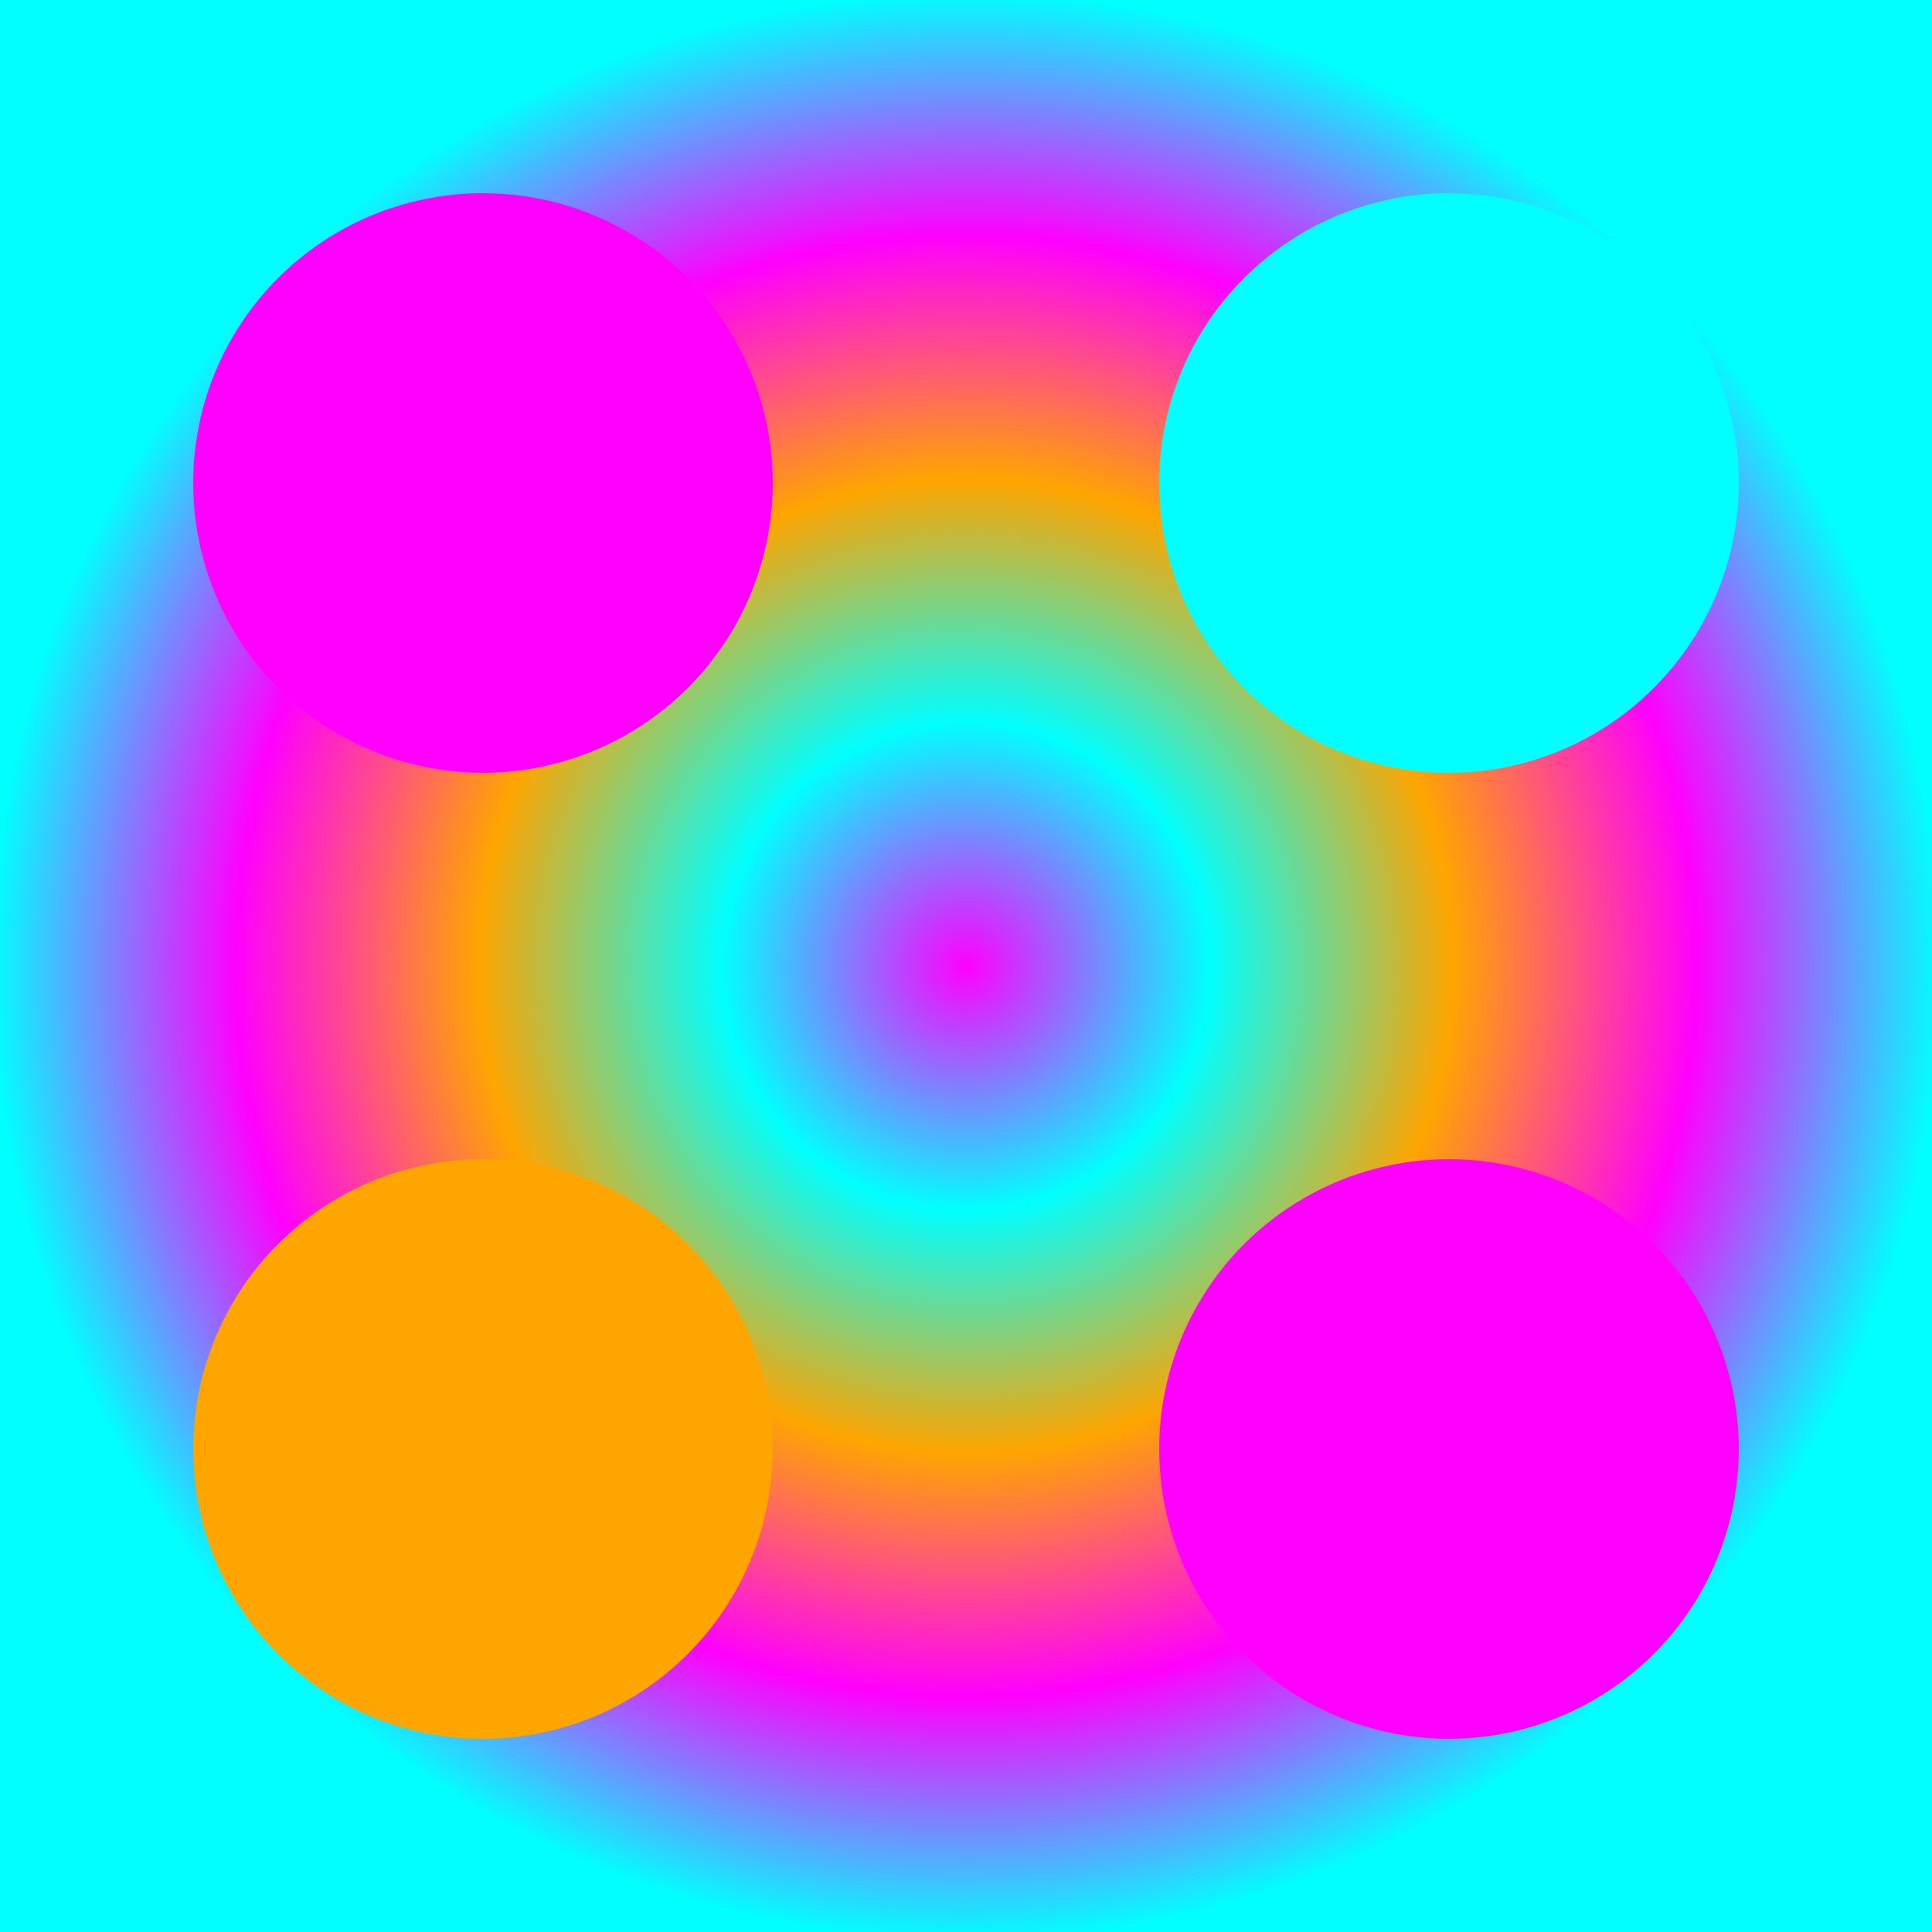 <svg xmlns="http://www.w3.org/2000/svg" width="100" height="100"><defs><radialGradient id="a" cx="50%" cy="50%" r="50%" fx="50%" fy="50%"><stop offset="0%" style="stop-color:#f0f;stop-opacity:1"/><stop offset="25%" style="stop-color:#0ff;stop-opacity:1"/><stop offset="50%" style="stop-color:orange;stop-opacity:1"/><stop offset="75%" style="stop-color:#f0f;stop-opacity:1"/><stop offset="100%" style="stop-color:#0ff;stop-opacity:1"/></radialGradient></defs><path fill="url(#a)" d="M0 0h100v100H0z"/><circle cx="25" cy="25" r="15" fill="#F0F" filter="url(#b)"><animate attributeName="r" from="15" to="30" dur="1s" repeatCount="indefinite" begin="0s"/></circle><circle cx="75" cy="25" r="15" fill="#0FF" filter="url(#b)"><animate attributeName="r" from="15" to="30" dur="1s" repeatCount="indefinite" begin="0.2s"/></circle><circle cx="25" cy="75" r="15" fill="orange" filter="url(#b)"><animate attributeName="r" from="15" to="30" dur="1s" repeatCount="indefinite" begin="0.4s"/></circle><circle cx="75" cy="75" r="15" fill="#F0F" filter="url(#b)"><animate attributeName="r" from="15" to="30" dur="1s" repeatCount="indefinite" begin="0.6s"/></circle><filter id="b" x="-20%" y="-20%" width="140%" height="140%"><feGaussianBlur in="SourceAlpha" stdDeviation="6" result="blur"/><feFlood flood-color="#fff" result="color"/><feComposite in2="color" operator="in"/><feComposite in2="SourceAlpha" operator="in"/><feMerge><feMergeNode in="SourceGraphic"/><feMergeNode in="blur"/></feMerge></filter></svg>